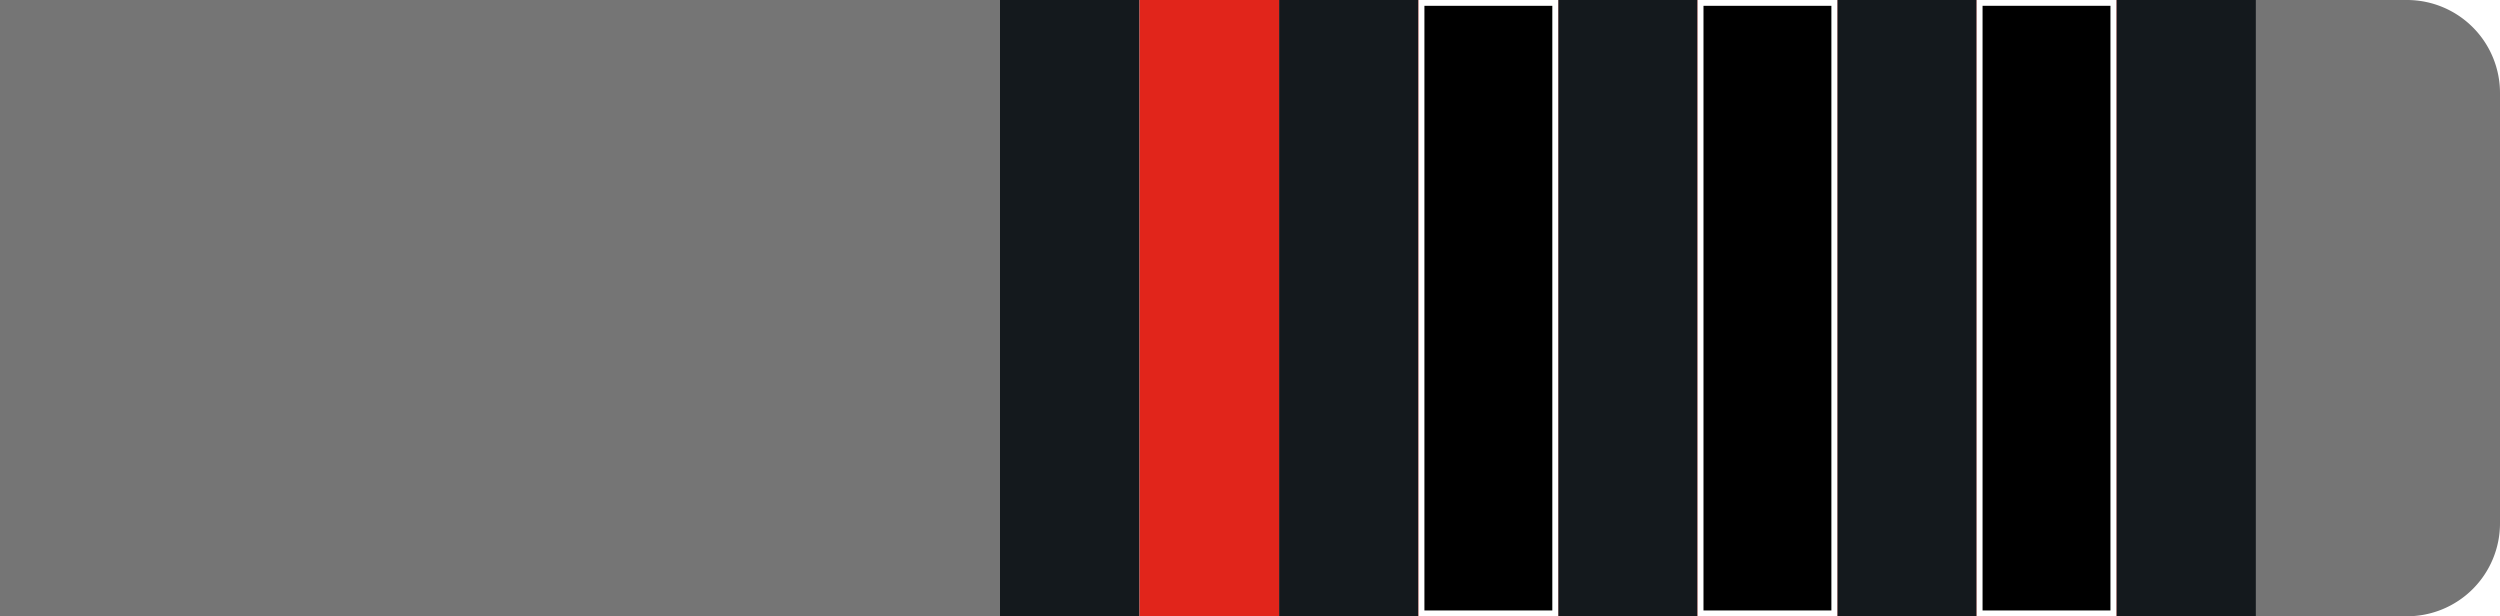 <svg id="Layer_1" data-name="Layer 1" xmlns="http://www.w3.org/2000/svg" viewBox="0 0 215 53"><defs><style>.cls-gr3b-1{fill:#757575 !important;}.cls-gr3b-2{fill:#14191d !important;}.cls-gr3b-3{fill:#fff !important;}.cls-gr3b-4{fill:#e1251b !important;}</style></defs><g id="Group_239" data-name="Group 239"><path id="Rectangle_26" data-name="Rectangle 26" class="cls-gr3b-1" d="M0,0H207a8,8,0,0,1,8,8V45a8,8,0,0,1-8,8H0V0Z"/></g><g id="Layer_6" data-name="Layer 6"><rect id="Rectangle_27" data-name="Rectangle 27" class="cls-gr3b-2" x="86" width="108" height="53"/><rect id="_1" data-name="1" class="cls-gr3b-3" x="170" width="12" height="53"/><rect id="_2" data-name="2" class="cls-gr3b-3" x="146" width="12" height="53"/><rect id="_3" data-name="3" class="cls-gr3b-3" x="122" width="12" height="53"/><rect id="_4" data-name="4" class="cls-gr3b-3" x="98" width="12" height="53"/><rect id="_1-2" data-name="1" class="cls-gr3b-4" x="170" width="12" height="53"/><rect id="_2-2" data-name="2" class="cls-gr3b-4" x="146" width="12" height="53"/><rect id="_3-2" data-name="3" class="cls-gr3b-4" x="122" width="12" height="53"/><rect id="_4-2" data-name="4" class="cls-gr3b-4" x="98" width="12" height="53"/><g id="_1-3" data-name="1"><rect x="170.25" y="0.25" width="11.5" height="52.5"/><path class="cls-gr3b-3" d="M181.5.5v52h-11V.5h11M182,0H170V53h12V0Z"/></g><g id="_2-3" data-name="2"><rect x="146.25" y="0.25" width="11.5" height="52.5"/><path class="cls-gr3b-3" d="M157.5.5v52h-11V.5h11M158,0H146V53h12V0Z"/></g><g id="_3-3" data-name="3"><rect x="122.25" y="0.25" width="11.5" height="52.5"/><path class="cls-gr3b-3" d="M133.5.5v52h-11V.5h11M134,0H122V53h12V0Z"/></g></g></svg>
